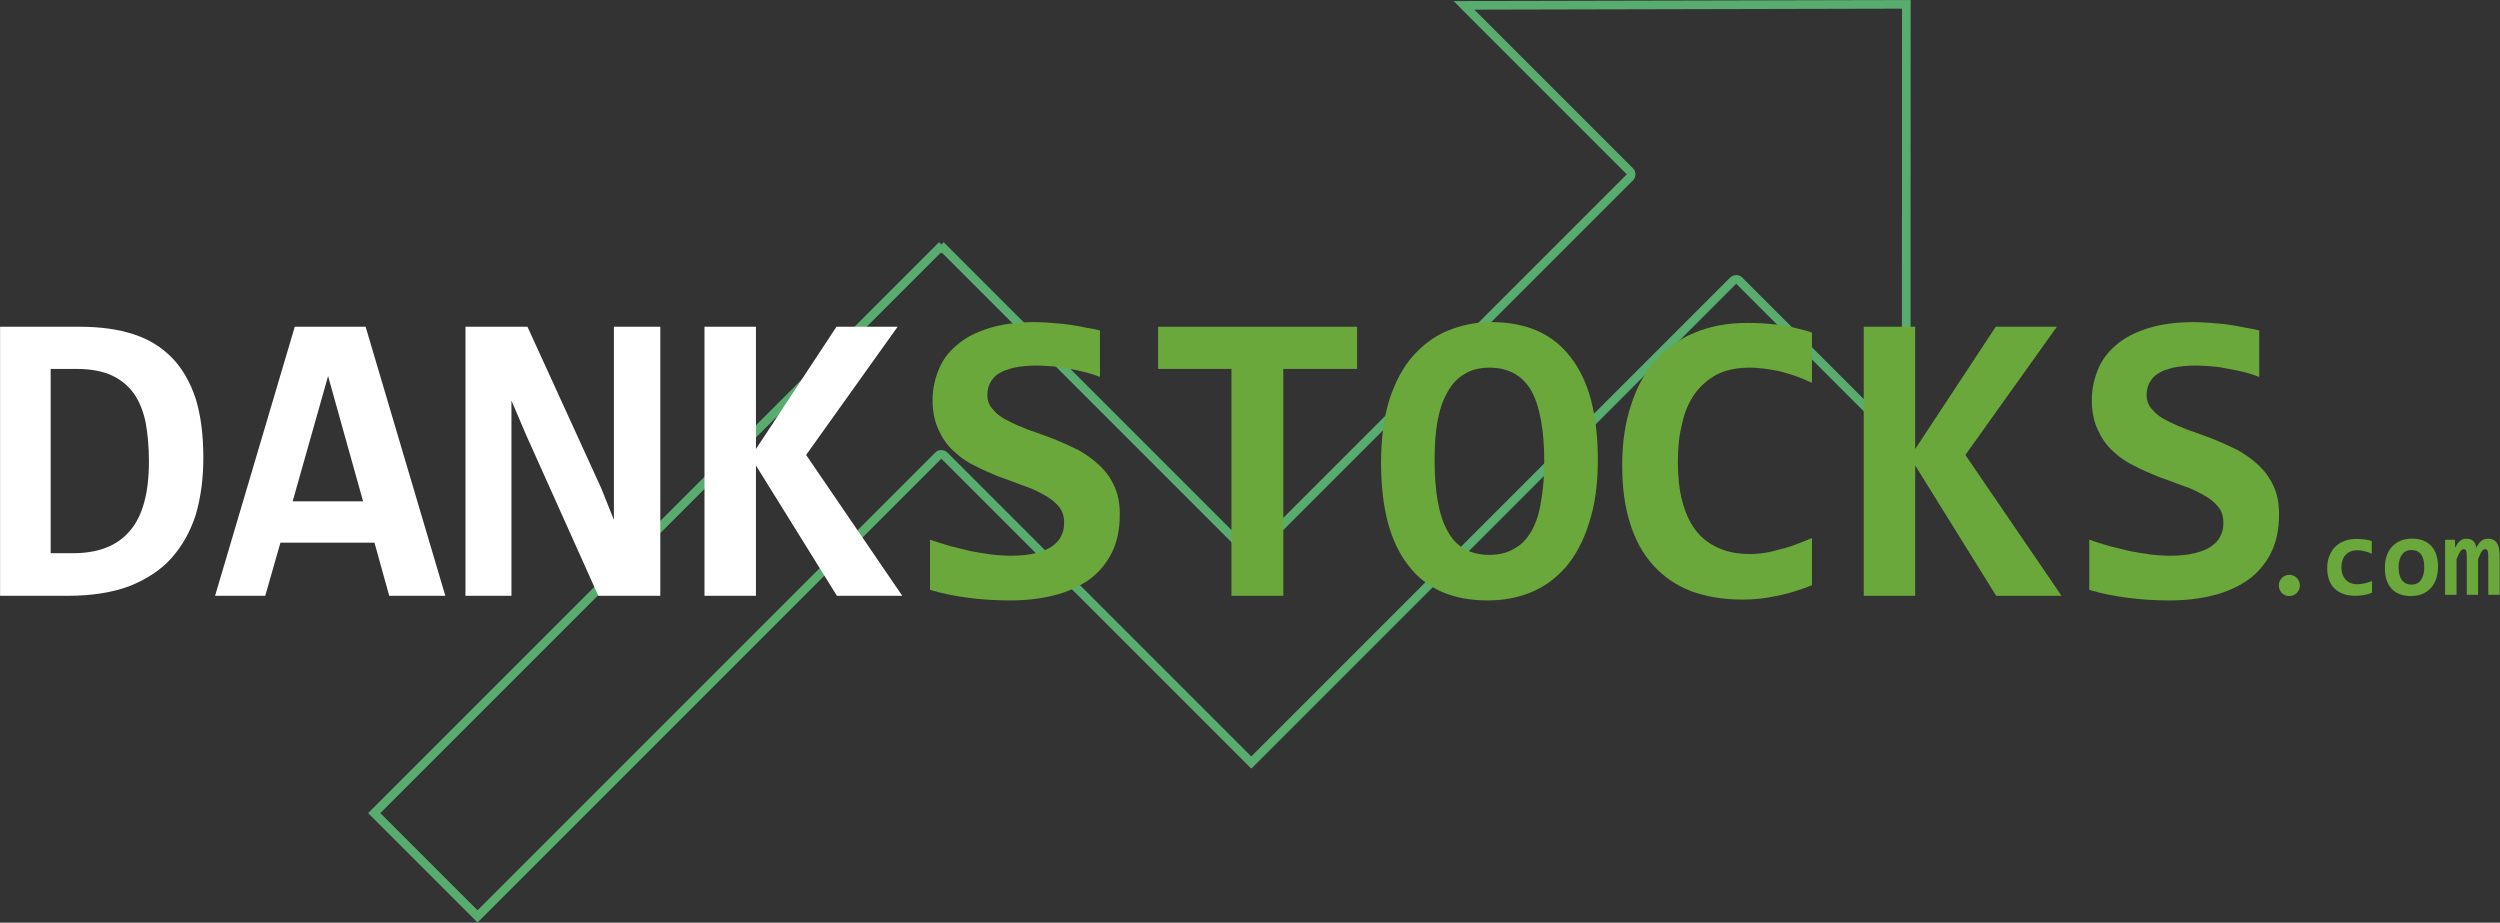 <?xml version="1.0" encoding="UTF-8" standalone="no"?><!DOCTYPE svg PUBLIC "-//W3C//DTD SVG 1.1//EN" "http://www.w3.org/Graphics/SVG/1.1/DTD/svg11.dtd">
<svg width="100%" height="100%" viewBox="0 0 4907 1811" version="1.1"
    xmlns="http://www.w3.org/2000/svg"
    xmlns:xlink="http://www.w3.org/1999/xlink" xml:space="preserve"
    xmlns:serif="http://www.serif.com/" style="fill-rule:evenodd;clip-rule:evenodd;stroke-linejoin:round;stroke-miterlimit:2;">
    <rect x="0" y="0" width="4907" height="1811" fill="#333333" stroke="none"/>
    <g id="Dark">
        <path d="M1847.66,479.927l4.527,-4.527l603.834,603.835l737.074,-737.075l-340.067,-340.067l897.247,-2.093l-0.323,899.017l-342.107,-342.107l-951.194,951.194l-0.63,-0.63l-0.63,0.63l-607.731,-607.732l-910.338,910.338l-214.749,-214.75l1120.56,-1120.56l4.527,4.527Zm1885.35,378.171l0.302,-841.103l-839.447,1.958l311.218,311.218c6.621,6.621 6.621,17.357 -0,23.979l-737.075,737.074c-6.621,6.621 -17.357,6.621 -23.978,-0l-594.454,-594.454c-1.275,0.146 -2.563,0.146 -3.836,0l-1099.19,1099.19l190.771,190.771l898.348,-898.348c6.622,-6.622 17.358,-6.622 23.979,-0l596.372,596.372l939.834,-939.835c6.622,-6.621 17.358,-6.621 23.979,0l313.178,313.178Z" style="fill:#58ad6e;"/>
        <g transform="matrix(4.167,0,0,4.167,-1829,-905.73)">
            <g transform="matrix(198.635,0,0,198.635,430.619,497.995)">
                <path d="M0.524,-0.327c-0,0.049 -0.006,0.094 -0.018,0.135c-0.013,0.04 -0.032,0.074 -0.058,0.103c-0.025,0.028 -0.059,0.05 -0.099,0.066c-0.04,0.015 -0.089,0.023 -0.145,0.023l-0.162,-0l-0,-0.638l0.189,-0c0.049,-0 0.092,0.006 0.128,0.018c0.037,0.012 0.067,0.031 0.092,0.057c0.024,0.025 0.042,0.057 0.055,0.096c0.012,0.039 0.018,0.086 0.018,0.14Zm-0.129,0.008c0,-0.035 -0.003,-0.066 -0.008,-0.093c-0.006,-0.027 -0.015,-0.05 -0.028,-0.068c-0.014,-0.019 -0.031,-0.033 -0.053,-0.043c-0.022,-0.01 -0.05,-0.015 -0.083,-0.015l-0.061,0l0,0.437l0.053,0c0.059,0 0.104,-0.017 0.134,-0.052c0.031,-0.035 0.046,-0.091 0.046,-0.166Z" style="fill:#fff;fill-rule:nonzero;"/>
            </g>
            <g transform="matrix(198.635,0,0,198.635,539.83,497.995)">
                <path d="M0.415,-0l-0.035,-0.126l-0.223,0l-0.036,0.126l-0.119,-0l0.189,-0.638l0.168,-0l0.189,0.638l-0.133,-0Zm-0.145,-0.521l-0.084,0.297l0.167,-0l-0.083,-0.297Z" style="fill:#fff;fill-rule:nonzero;"/>
            </g>
            <g transform="matrix(198.635,0,0,198.635,649.04,497.995)">
                <path d="M0.361,-0l-0.171,-0.381l-0.035,-0.082l0,0.463l-0.109,-0l-0,-0.638l0.147,-0l0.175,0.383l0.03,0.075l0,-0.458l0.11,-0l-0,0.638l-0.147,-0Z" style="fill:#fff;fill-rule:nonzero;"/>
            </g>
            <g transform="matrix(198.635,0,0,198.635,758.251,497.995)">
                <path d="M0.377,-0l-0.192,-0.309l0,0.309l-0.122,-0l-0,-0.638l0.122,-0l0,0.29l0.191,-0.29l0.145,-0l-0.217,0.304l0.228,0.334l-0.155,-0Z" style="fill:#fff;fill-rule:nonzero;"/>
            </g>
            <g transform="matrix(198.635,0,0,198.635,867.462,497.995)">
                <path d="M0.498,-0.193c0,0.035 -0.006,0.065 -0.019,0.091c-0.013,0.026 -0.031,0.047 -0.054,0.064c-0.023,0.016 -0.051,0.029 -0.083,0.037c-0.032,0.008 -0.066,0.012 -0.104,0.012c-0.034,0 -0.066,-0.002 -0.097,-0.006c-0.032,-0.004 -0.063,-0.01 -0.093,-0.019l-0,-0.119c0.015,0.005 0.03,0.01 0.047,0.015c0.016,0.004 0.032,0.008 0.049,0.012c0.016,0.003 0.033,0.006 0.049,0.008c0.016,0.002 0.032,0.003 0.047,0.003c0.023,-0 0.042,-0.002 0.058,-0.006c0.016,-0.004 0.029,-0.009 0.039,-0.016c0.01,-0.007 0.018,-0.015 0.022,-0.025c0.005,-0.009 0.007,-0.019 0.007,-0.031c0,-0.015 -0.004,-0.029 -0.013,-0.039c-0.009,-0.011 -0.021,-0.02 -0.036,-0.028c-0.014,-0.008 -0.031,-0.016 -0.05,-0.022c-0.018,-0.007 -0.037,-0.014 -0.057,-0.021c-0.019,-0.008 -0.038,-0.016 -0.057,-0.026c-0.019,-0.009 -0.035,-0.021 -0.05,-0.035c-0.015,-0.014 -0.026,-0.03 -0.035,-0.05c-0.009,-0.019 -0.014,-0.043 -0.014,-0.07c0,-0.025 0.005,-0.049 0.014,-0.071c0.009,-0.023 0.023,-0.042 0.043,-0.059c0.019,-0.017 0.044,-0.03 0.075,-0.04c0.031,-0.01 0.068,-0.015 0.111,-0.015c0.013,0 0.026,0.001 0.04,0.002c0.014,0.001 0.027,0.002 0.041,0.004c0.013,0.002 0.026,0.004 0.039,0.007c0.012,0.002 0.024,0.004 0.034,0.007l0,0.11c-0.01,-0.004 -0.022,-0.008 -0.034,-0.011c-0.012,-0.003 -0.025,-0.006 -0.038,-0.008c-0.014,-0.003 -0.027,-0.005 -0.04,-0.006c-0.013,-0.001 -0.026,-0.002 -0.038,-0.002c-0.021,0 -0.039,0.002 -0.054,0.005c-0.015,0.004 -0.027,0.008 -0.036,0.014c-0.01,0.006 -0.016,0.014 -0.021,0.023c-0.004,0.008 -0.006,0.018 -0.006,0.029c0,0.013 0.005,0.025 0.014,0.034c0.008,0.01 0.02,0.019 0.035,0.026c0.015,0.008 0.032,0.015 0.05,0.022c0.019,0.006 0.038,0.014 0.058,0.021c0.02,0.008 0.039,0.017 0.058,0.026c0.018,0.01 0.035,0.022 0.05,0.036c0.015,0.014 0.027,0.03 0.036,0.05c0.009,0.019 0.013,0.041 0.013,0.067Z" style="fill:#6ba83b;fill-rule:nonzero;"/>
            </g>
            <g transform="matrix(198.635,0,0,198.635,976.672,497.995)">
                <path d="M0.336,-0.538l0,0.538l-0.123,-0l0,-0.538l-0.174,-0l-0,-0.1l0.472,-0l0,0.1l-0.175,-0Z" style="fill:#6ba83b;fill-rule:nonzero;"/>
            </g>
            <g transform="matrix(198.635,0,0,198.635,1085.88,497.995)">
                <path d="M0.532,-0.322c-0,0.058 -0.007,0.108 -0.021,0.15c-0.013,0.042 -0.032,0.077 -0.055,0.104c-0.024,0.027 -0.051,0.047 -0.083,0.06c-0.032,0.013 -0.066,0.019 -0.102,0.019c-0.084,0 -0.147,-0.028 -0.189,-0.084c-0.043,-0.055 -0.064,-0.136 -0.064,-0.243c0,-0.058 0.007,-0.108 0.02,-0.15c0.014,-0.042 0.032,-0.076 0.056,-0.103c0.024,-0.027 0.051,-0.047 0.083,-0.06c0.032,-0.013 0.066,-0.02 0.102,-0.02c0.084,0 0.147,0.028 0.189,0.084c0.043,0.055 0.064,0.136 0.064,0.243Zm-0.127,0.006c-0,-0.075 -0.01,-0.132 -0.03,-0.169c-0.021,-0.037 -0.054,-0.056 -0.1,-0.056c-0.023,0 -0.043,0.005 -0.059,0.015c-0.016,0.009 -0.03,0.024 -0.04,0.042c-0.011,0.019 -0.019,0.042 -0.024,0.069c-0.005,0.027 -0.007,0.058 -0.007,0.093c0,0.076 0.01,0.132 0.031,0.169c0.02,0.037 0.053,0.056 0.099,0.056c0.023,-0 0.043,-0.005 0.059,-0.015c0.017,-0.009 0.03,-0.023 0.041,-0.042c0.01,-0.018 0.018,-0.041 0.022,-0.068c0.005,-0.028 0.008,-0.059 0.008,-0.094Z" style="fill:#6ba83b;fill-rule:nonzero;"/>
            </g>
            <g transform="matrix(198.635,0,0,198.635,1195.09,497.995)">
                <path d="M0.49,-0.025c-0.028,0.011 -0.056,0.02 -0.082,0.025c-0.027,0.006 -0.054,0.009 -0.083,0.009c-0.046,-0 -0.086,-0.007 -0.122,-0.02c-0.035,-0.014 -0.065,-0.034 -0.089,-0.061c-0.024,-0.026 -0.043,-0.06 -0.055,-0.099c-0.013,-0.04 -0.019,-0.086 -0.019,-0.138c0,-0.054 0.007,-0.102 0.021,-0.143c0.013,-0.042 0.033,-0.078 0.058,-0.106c0.026,-0.029 0.056,-0.051 0.093,-0.066c0.036,-0.015 0.077,-0.023 0.122,-0.023c0.015,0 0.028,0 0.041,0.001c0.013,0.001 0.026,0.002 0.038,0.004c0.012,0.001 0.025,0.004 0.038,0.007c0.012,0.003 0.026,0.006 0.039,0.011l0,0.119c-0.027,-0.013 -0.054,-0.022 -0.079,-0.028c-0.025,-0.005 -0.048,-0.008 -0.068,-0.008c-0.03,-0 -0.056,0.005 -0.078,0.016c-0.021,0.011 -0.039,0.027 -0.053,0.046c-0.014,0.02 -0.024,0.043 -0.03,0.071c-0.007,0.027 -0.01,0.057 -0.01,0.089c-0,0.035 0.003,0.066 0.01,0.093c0.007,0.027 0.017,0.05 0.031,0.069c0.014,0.019 0.032,0.033 0.054,0.043c0.021,0.01 0.047,0.015 0.077,0.015c0.011,-0 0.023,-0.001 0.035,-0.003c0.013,-0.002 0.025,-0.005 0.038,-0.009c0.013,-0.003 0.026,-0.007 0.038,-0.012c0.013,-0.005 0.024,-0.009 0.035,-0.014l0,0.112Z" style="fill:#6ba83b;fill-rule:nonzero;"/>
            </g>
            <g transform="matrix(198.635,0,0,198.635,1304.3,497.995)">
                <path d="M0.377,-0l-0.192,-0.309l0,0.309l-0.122,-0l-0,-0.638l0.122,-0l0,0.29l0.191,-0.29l0.145,-0l-0.217,0.304l0.228,0.334l-0.155,-0Z" style="fill:#6ba83b;fill-rule:nonzero;"/>
            </g>
            <g transform="matrix(198.635,0,0,198.635,1413.51,497.995)">
                <path d="M0.498,-0.193c0,0.035 -0.006,0.065 -0.019,0.091c-0.013,0.026 -0.031,0.047 -0.054,0.064c-0.023,0.016 -0.051,0.029 -0.083,0.037c-0.032,0.008 -0.066,0.012 -0.104,0.012c-0.034,0 -0.066,-0.002 -0.097,-0.006c-0.032,-0.004 -0.063,-0.01 -0.093,-0.019l-0,-0.119c0.015,0.005 0.03,0.01 0.047,0.015c0.016,0.004 0.032,0.008 0.049,0.012c0.016,0.003 0.033,0.006 0.049,0.008c0.016,0.002 0.032,0.003 0.047,0.003c0.023,-0 0.042,-0.002 0.058,-0.006c0.016,-0.004 0.029,-0.009 0.039,-0.016c0.01,-0.007 0.018,-0.015 0.022,-0.025c0.005,-0.009 0.007,-0.019 0.007,-0.031c0,-0.015 -0.004,-0.029 -0.013,-0.039c-0.009,-0.011 -0.021,-0.02 -0.036,-0.028c-0.014,-0.008 -0.031,-0.016 -0.05,-0.022c-0.018,-0.007 -0.037,-0.014 -0.057,-0.021c-0.019,-0.008 -0.038,-0.016 -0.057,-0.026c-0.019,-0.009 -0.035,-0.021 -0.05,-0.035c-0.015,-0.014 -0.026,-0.03 -0.035,-0.05c-0.009,-0.019 -0.014,-0.043 -0.014,-0.07c0,-0.025 0.005,-0.049 0.014,-0.071c0.009,-0.023 0.023,-0.042 0.043,-0.059c0.019,-0.017 0.044,-0.03 0.075,-0.04c0.031,-0.01 0.068,-0.015 0.111,-0.015c0.013,0 0.026,0.001 0.04,0.002c0.014,0.001 0.027,0.002 0.041,0.004c0.013,0.002 0.026,0.004 0.039,0.007c0.012,0.002 0.024,0.004 0.034,0.007l0,0.11c-0.01,-0.004 -0.022,-0.008 -0.034,-0.011c-0.012,-0.003 -0.025,-0.006 -0.038,-0.008c-0.014,-0.003 -0.027,-0.005 -0.04,-0.006c-0.013,-0.001 -0.026,-0.002 -0.038,-0.002c-0.021,0 -0.039,0.002 -0.054,0.005c-0.015,0.004 -0.027,0.008 -0.036,0.014c-0.01,0.006 -0.016,0.014 -0.021,0.023c-0.004,0.008 -0.006,0.018 -0.006,0.029c0,0.013 0.005,0.025 0.014,0.034c0.008,0.01 0.02,0.019 0.035,0.026c0.015,0.008 0.032,0.015 0.05,0.022c0.019,0.006 0.038,0.014 0.058,0.021c0.02,0.008 0.039,0.017 0.058,0.026c0.018,0.01 0.035,0.022 0.05,0.036c0.015,0.014 0.027,0.03 0.036,0.05c0.009,0.019 0.013,0.041 0.013,0.067Z" style="fill:#6ba83b;fill-rule:nonzero;"/>
            </g>
        </g>
        <path d="M4493.25,1128.3c2.975,0 5.738,0.549 8.288,1.647c2.551,1.098 4.764,2.586 6.642,4.463c1.877,1.877 3.347,4.091 4.409,6.641c1.063,2.551 1.594,5.278 1.594,8.182c0,2.834 -0.531,5.508 -1.594,8.023c-1.062,2.515 -2.532,4.711 -4.409,6.588c-1.878,1.877 -4.091,3.365 -6.642,4.463c-2.55,1.098 -5.313,1.647 -8.288,1.647c-2.834,0 -5.49,-0.549 -7.969,-1.647c-2.48,-1.098 -4.641,-2.586 -6.482,-4.463c-1.842,-1.877 -3.294,-4.073 -4.357,-6.588c-1.063,-2.515 -1.594,-5.189 -1.594,-8.023c0,-2.904 0.531,-5.631 1.594,-8.182c1.063,-2.55 2.515,-4.764 4.357,-6.641c1.841,-1.877 4.002,-3.365 6.482,-4.463c2.479,-1.098 5.135,-1.647 7.969,-1.647Z" style="fill:#6ba83b;fill-rule:nonzero;"/>
        <path d="M4655.83,1163.36c-5.101,2.054 -10.379,3.577 -15.833,4.569c-5.455,0.992 -11.158,1.488 -17.108,1.488c-8.572,-0 -16.258,-1.169 -23.059,-3.507c-6.8,-2.337 -12.574,-5.809 -17.32,-10.413c-4.746,-4.605 -8.377,-10.308 -10.892,-17.108c-2.515,-6.801 -3.772,-14.664 -3.772,-23.59c-0,-8.643 1.364,-16.47 4.091,-23.484c2.727,-7.013 6.57,-12.999 11.529,-17.958c4.959,-4.958 10.927,-8.784 17.905,-11.476c6.978,-2.692 14.753,-4.038 23.324,-4.038c7.013,0 12.911,0.372 17.693,1.116c4.781,0.744 9.085,1.683 12.91,2.816l0,25.184c-4.392,-2.196 -9.156,-3.896 -14.292,-5.101c-5.136,-1.204 -10.006,-1.806 -14.611,-1.806c-4.817,-0 -9.138,0.814 -12.963,2.444c-3.826,1.629 -7.049,3.896 -9.67,6.8c-2.621,2.905 -4.622,6.429 -6.004,10.573c-1.381,4.145 -2.072,8.696 -2.072,13.655c0,5.171 0.744,9.811 2.232,13.92c1.487,4.109 3.595,7.598 6.322,10.467c2.727,2.869 6.004,5.065 9.829,6.588c3.826,1.523 8.076,2.284 12.751,2.284c2.267,0 4.658,-0.159 7.173,-0.478c2.515,-0.319 5.03,-0.779 7.545,-1.381c2.514,-0.602 4.994,-1.293 7.438,-2.072c2.444,-0.779 4.728,-1.63 6.854,-2.55l-0,23.058Z" style="fill:#6ba83b;fill-rule:nonzero;"/>
        <path d="M4785.36,1112.68c0,8.501 -1.204,16.275 -3.613,23.324c-2.408,7.049 -5.88,13.088 -10.413,18.117c-4.534,5.03 -10.095,8.926 -16.683,11.689c-6.588,2.763 -14.097,4.144 -22.527,4.144c-8.005,0 -15.16,-1.169 -21.465,-3.506c-6.305,-2.338 -11.653,-5.827 -16.045,-10.467c-4.392,-4.64 -7.757,-10.449 -10.095,-17.427c-2.338,-6.978 -3.507,-15.106 -3.507,-24.387c0,-8.571 1.222,-16.364 3.666,-23.377c2.444,-7.013 5.951,-12.999 10.52,-17.958c4.569,-4.959 10.148,-8.802 16.736,-11.529c6.588,-2.728 14.026,-4.091 22.315,-4.091c8.076,-0 15.266,1.186 21.571,3.56c6.304,2.373 11.653,5.897 16.045,10.572c4.392,4.676 7.739,10.467 10.042,17.374c2.302,6.907 3.453,14.894 3.453,23.962Zm-26.99,0.637c-0,-11.192 -2.108,-19.605 -6.323,-25.237c-4.215,-5.631 -10.431,-8.447 -18.648,-8.447c-4.534,-0 -8.395,0.885 -11.583,2.656c-3.188,1.771 -5.809,4.198 -7.863,7.279c-2.054,3.082 -3.56,6.677 -4.516,10.786c-0.956,4.108 -1.435,8.5 -1.435,13.176c0,11.263 2.267,19.747 6.801,25.449c4.534,5.703 10.732,8.554 18.596,8.554c4.321,0 8.075,-0.868 11.263,-2.603c3.188,-1.736 5.774,-4.144 7.757,-7.226c1.984,-3.081 3.471,-6.712 4.463,-10.892c0.992,-4.179 1.488,-8.678 1.488,-13.495Z" style="fill:#6ba83b;fill-rule:nonzero;"/>
        <path d="M4883.97,1167.51l-0,-73.532c-0,-2.692 -0.071,-5.047 -0.213,-7.066c-0.141,-2.019 -0.425,-3.702 -0.85,-5.048c-0.425,-1.346 -1.045,-2.355 -1.859,-3.028c-0.815,-0.673 -1.931,-1.01 -3.348,-1.01c-2.196,0 -4.356,1.488 -6.482,4.463c-2.125,2.976 -4.533,8.041 -7.225,15.196l-0,70.025l-22.209,0l0,-73.532c0,-2.692 -0.071,-5.047 -0.212,-7.066c-0.142,-2.019 -0.425,-3.702 -0.85,-5.048c-0.425,-1.346 -1.063,-2.355 -1.913,-3.028c-0.85,-0.673 -1.983,-1.01 -3.4,-1.01c-1.842,0 -3.897,1.488 -6.163,4.463c-2.267,2.976 -4.782,8.041 -7.545,15.196l0,70.025l-22.421,0l0,-107.96l19.233,-0l0.425,15.726c1.559,-3.188 3.117,-5.915 4.676,-8.182c1.558,-2.267 3.223,-4.126 4.994,-5.579c1.771,-1.452 3.666,-2.497 5.685,-3.134c2.019,-0.638 4.304,-0.957 6.854,-0.957c6.021,0 10.608,1.577 13.761,4.729c3.152,3.152 4.941,7.527 5.366,13.123c1.7,-3.188 3.382,-5.915 5.047,-8.182c1.665,-2.267 3.4,-4.126 5.207,-5.579c1.806,-1.452 3.754,-2.497 5.844,-3.134c2.09,-0.638 4.41,-0.957 6.96,-0.957c7.863,0 13.672,2.745 17.427,8.236c3.754,5.49 5.632,13.619 5.632,24.386l-0,77.464l-22.421,0Z" style="fill:#6ba83b;fill-rule:nonzero;"/>
    </g>
</svg>